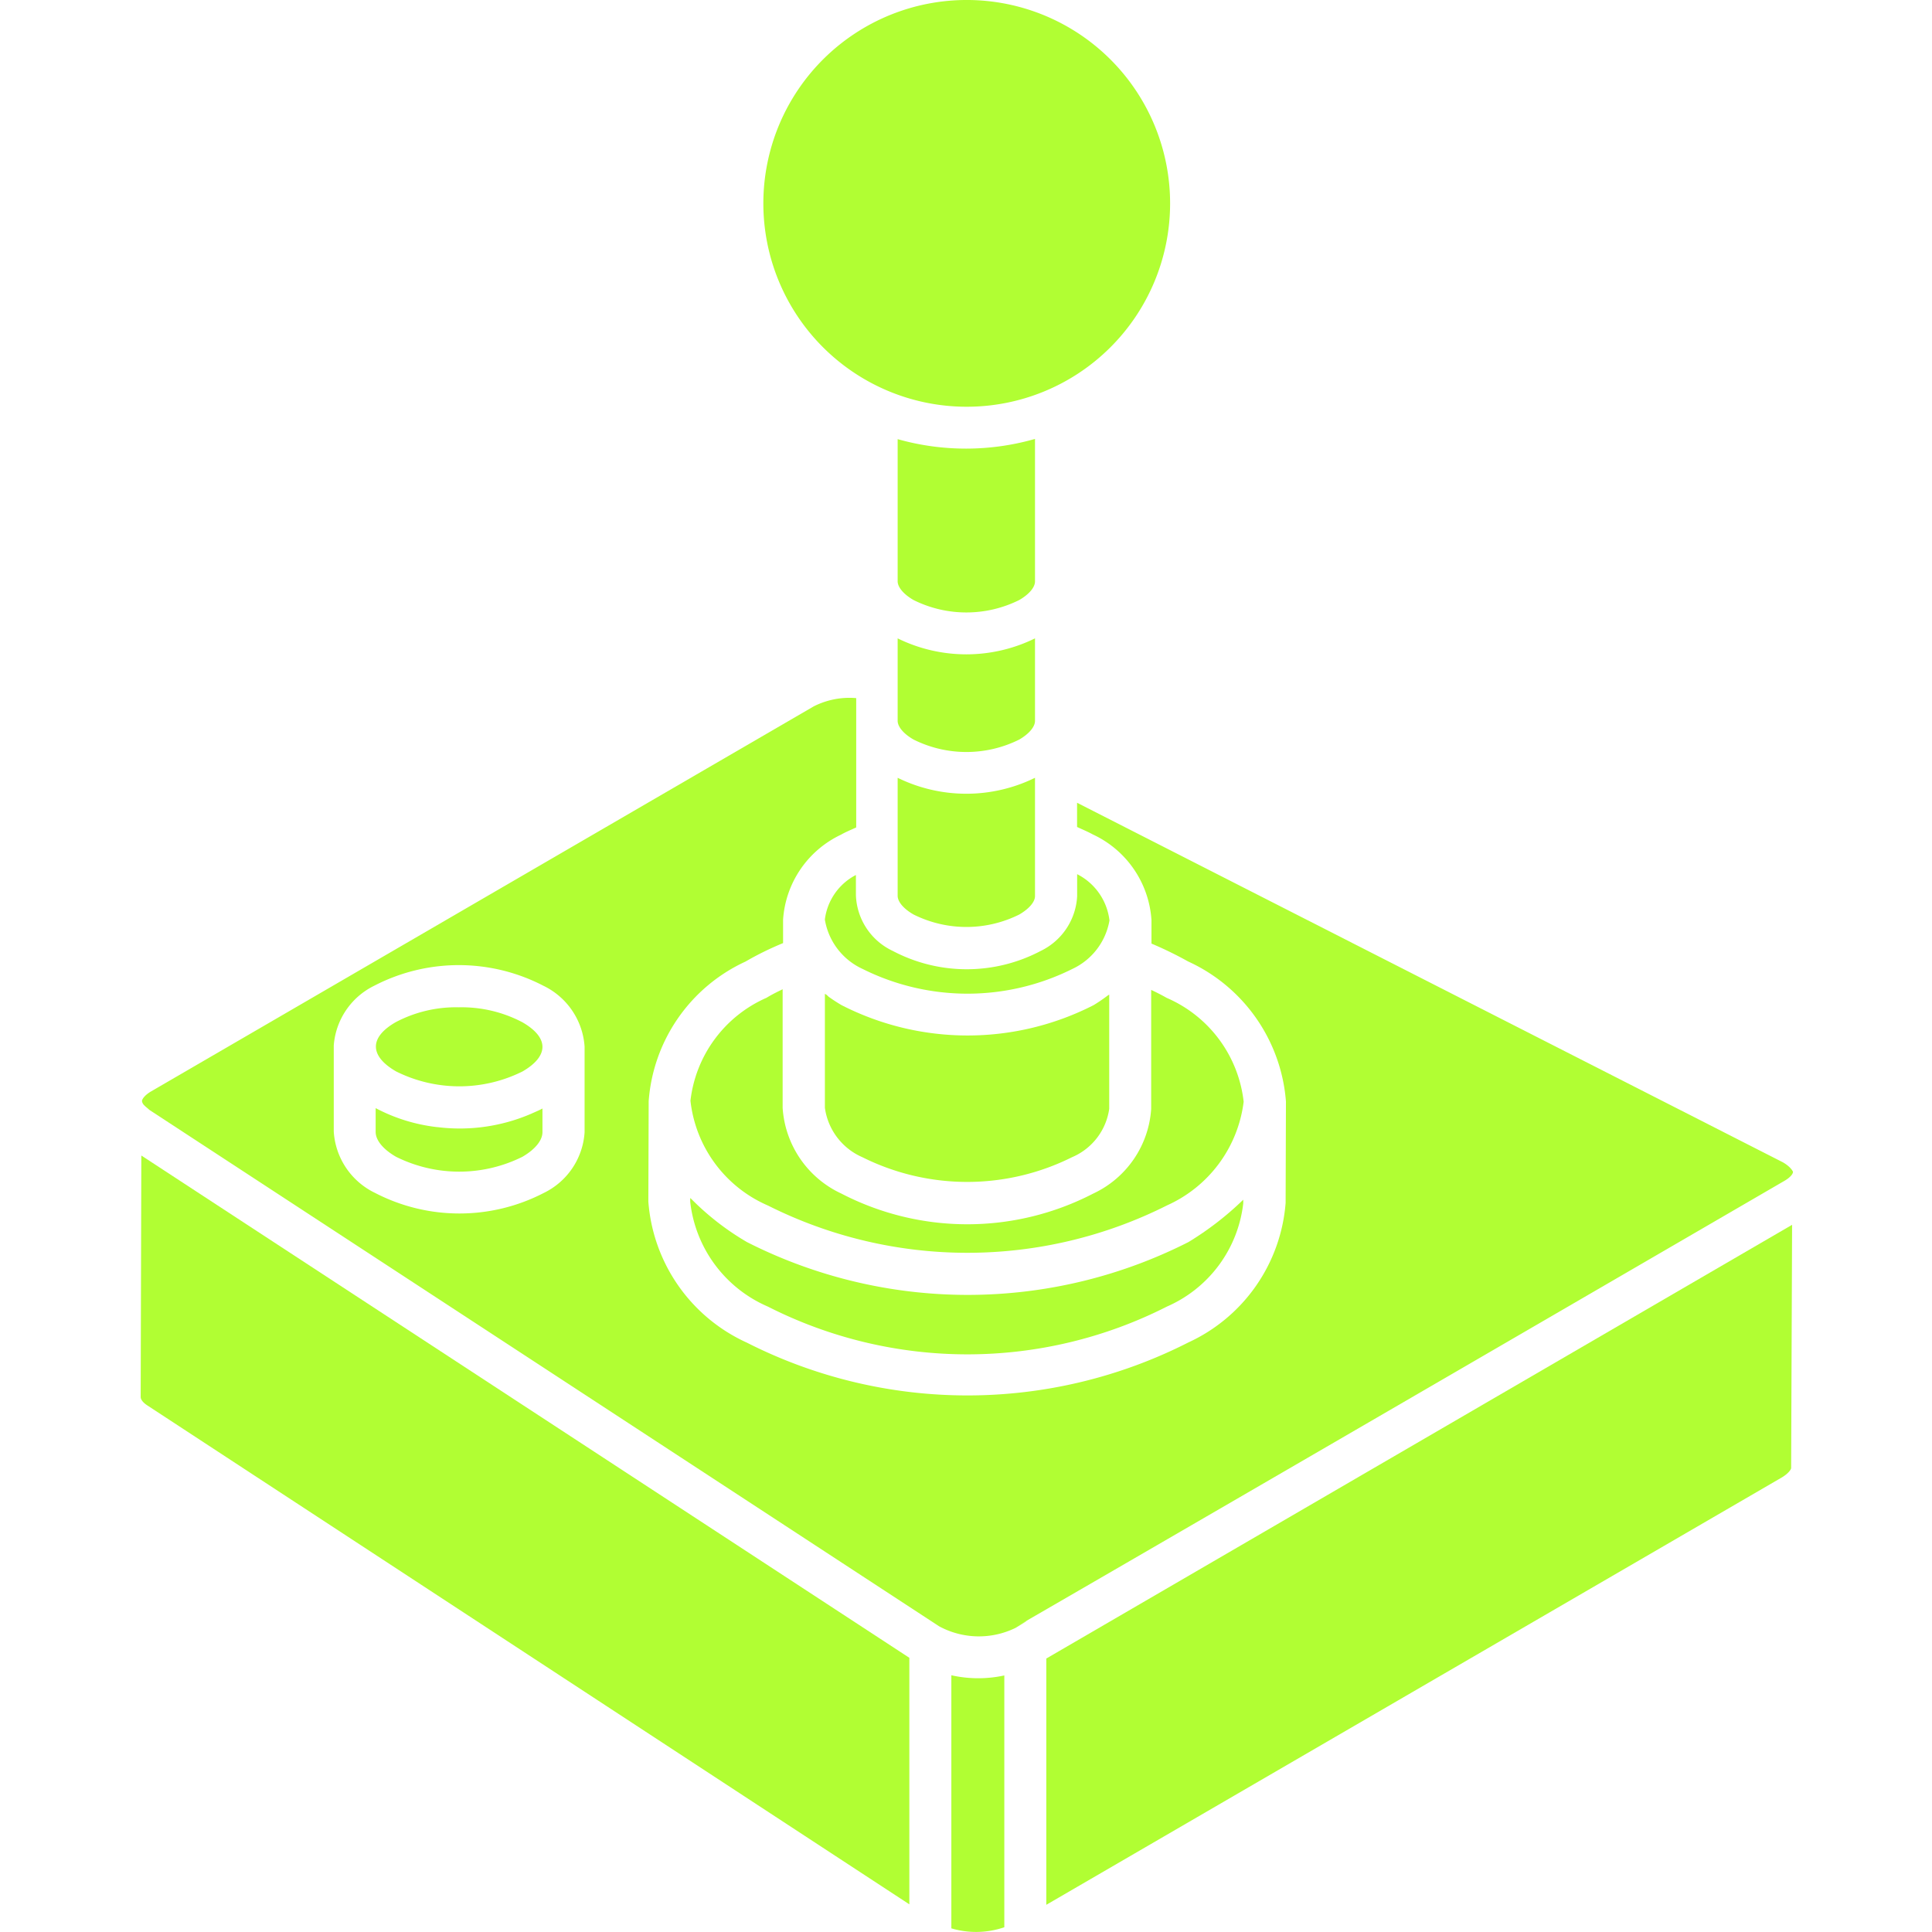 <svg width="53" height="53" fill="none" xmlns="http://www.w3.org/2000/svg"><path d="M29.549 23.981v.604a1.77 1.77 0 01-.996 1.5 4.35 4.35 0 01-4.065 0 1.757 1.757 0 01-1.008-1.53v-.552a1.601 1.601 0 00-.851 1.216v.012a1.816 1.816 0 001.035 1.35 6.44 6.44 0 005.753 0 1.806 1.806 0 001.018-1.327v-.01a1.637 1.637 0 00-.886-1.263z" fill="#B1FE33"/><path d="M24.625 24.573c0 .166.166.36.436.514a3.247 3.247 0 002.902 0c.27-.158.43-.346.43-.505v-3.245a4.278 4.278 0 01-3.768 0v3.236zm3.338-8.114c.268-.156.429-.346.43-.508v-3.91a6.886 6.886 0 01-3.768.006v3.908c.008.162.166.349.435.505a3.253 3.253 0 002.903-.001zm4.047 10.918a5.63 5.63 0 00-.43-.221v3.265a2.765 2.765 0 01-1.592 2.323 7.507 7.507 0 01-6.905 0 2.79 2.79 0 01-1.613-2.352v-3.254c-.15.073-.303.148-.442.234a3.524 3.524 0 00-2.087 2.824 3.558 3.558 0 002.128 2.876 12.186 12.186 0 0010.952-.008 3.6 3.6 0 002.096-2.841 3.533 3.533 0 00-2.106-2.846z" fill="#B1FE33"/><path d="M23.657 31.745a6.437 6.437 0 005.752 0 1.7 1.7 0 001.02-1.328v-3.133l-.047.03a4.27 4.27 0 01-.382.26 7.595 7.595 0 01-6.913 0 4.507 4.507 0 01-.343-.222c-.026-.019-.04-.037-.064-.057-.024-.02-.036-.02-.051-.033v3.127a1.735 1.735 0 001.028 1.356zm1.75-20.699A5.579 5.579 0 1027.633.112a5.579 5.579 0 00-2.226 10.934zM20.49 34.073a7.35 7.35 0 01-1.509-1.166c-.014-.016-.033-.028-.047-.043v.102a3.56 3.56 0 002.128 2.876 12.088 12.088 0 0010.952 0 3.527 3.527 0 002.092-2.833v-.098c-.456.443-.96.832-1.503 1.162a13.378 13.378 0 01-12.113 0zm4.135-14.29c.008.162.166.349.435.504a3.248 3.248 0 002.903 0c.268-.157.429-.348.43-.51v-2.265a4.27 4.27 0 01-3.768 0v2.271zm-13.759 9.609a3.887 3.887 0 003.47 0c.722-.42.733-.924-.006-1.349a3.579 3.579 0 00-1.743-.41 3.54 3.54 0 00-1.735.41c-.753.435-.69.944.014 1.349zm1.129 1.527h-.013a4.757 4.757 0 01-1.677-.52v.65c0 .23.202.478.558.684a3.889 3.889 0 003.47 0c.348-.203.547-.448.548-.673v-.651c-.096.054-.203.096-.306.143a4.94 4.94 0 01-2.58.367z" fill="#B1FE33"/><path d="M48.907 31.884l-19.36-9.862v.664c.143.067.292.128.428.203a2.792 2.792 0 011.613 2.349v.647c.343.145.678.308 1.004.49a4.613 4.613 0 012.685 3.842v.018l-.009 2.766a4.606 4.606 0 01-2.666 3.825 13.364 13.364 0 01-12.112.007 4.63 4.63 0 01-2.704-3.872l.009-2.735v-.019a4.586 4.586 0 012.655-3.828 8.39 8.39 0 011.032-.507v-.643a2.782 2.782 0 011.586-2.33c.132-.076.278-.134.42-.2v-3.548a2.171 2.171 0 00-1.166.227L4.14 29.943c-.165.098-.243.206-.245.262a.2.2 0 00.044.098.87.87 0 00.11.1.723.723 0 00.06.052l21.656 14.16a2.29 2.29 0 002.095.042c2.014-1.216-7.623 4.426 21.076-12.254.186-.104.25-.206.25-.252v-.009c-.022-.045-.092-.151-.279-.258zm-32.87-3.161v2.337a1.991 1.991 0 01-1.12 1.666 5.032 5.032 0 01-4.626 0 2.005 2.005 0 01-1.135-1.685V28.68a1.992 1.992 0 011.113-1.64 5.04 5.04 0 014.634 0 2.004 2.004 0 011.134 1.672v.01z" fill="#B1FE33"/><path d="M3.86 38.331c0 .04.034.13.192.23l20.894 13.68v-6.763L3.877 31.699l-.018 6.632zm24.843 13.923l20.183-11.727c.203-.124.25-.232.25-.252l.026-6.675-20.459 11.898v6.756zm-2.605-6.295V52.9c.476.141.983.13 1.453-.03v-6.908a3.375 3.375 0 01-1.453-.005z" fill="#B1FE33"/></svg>